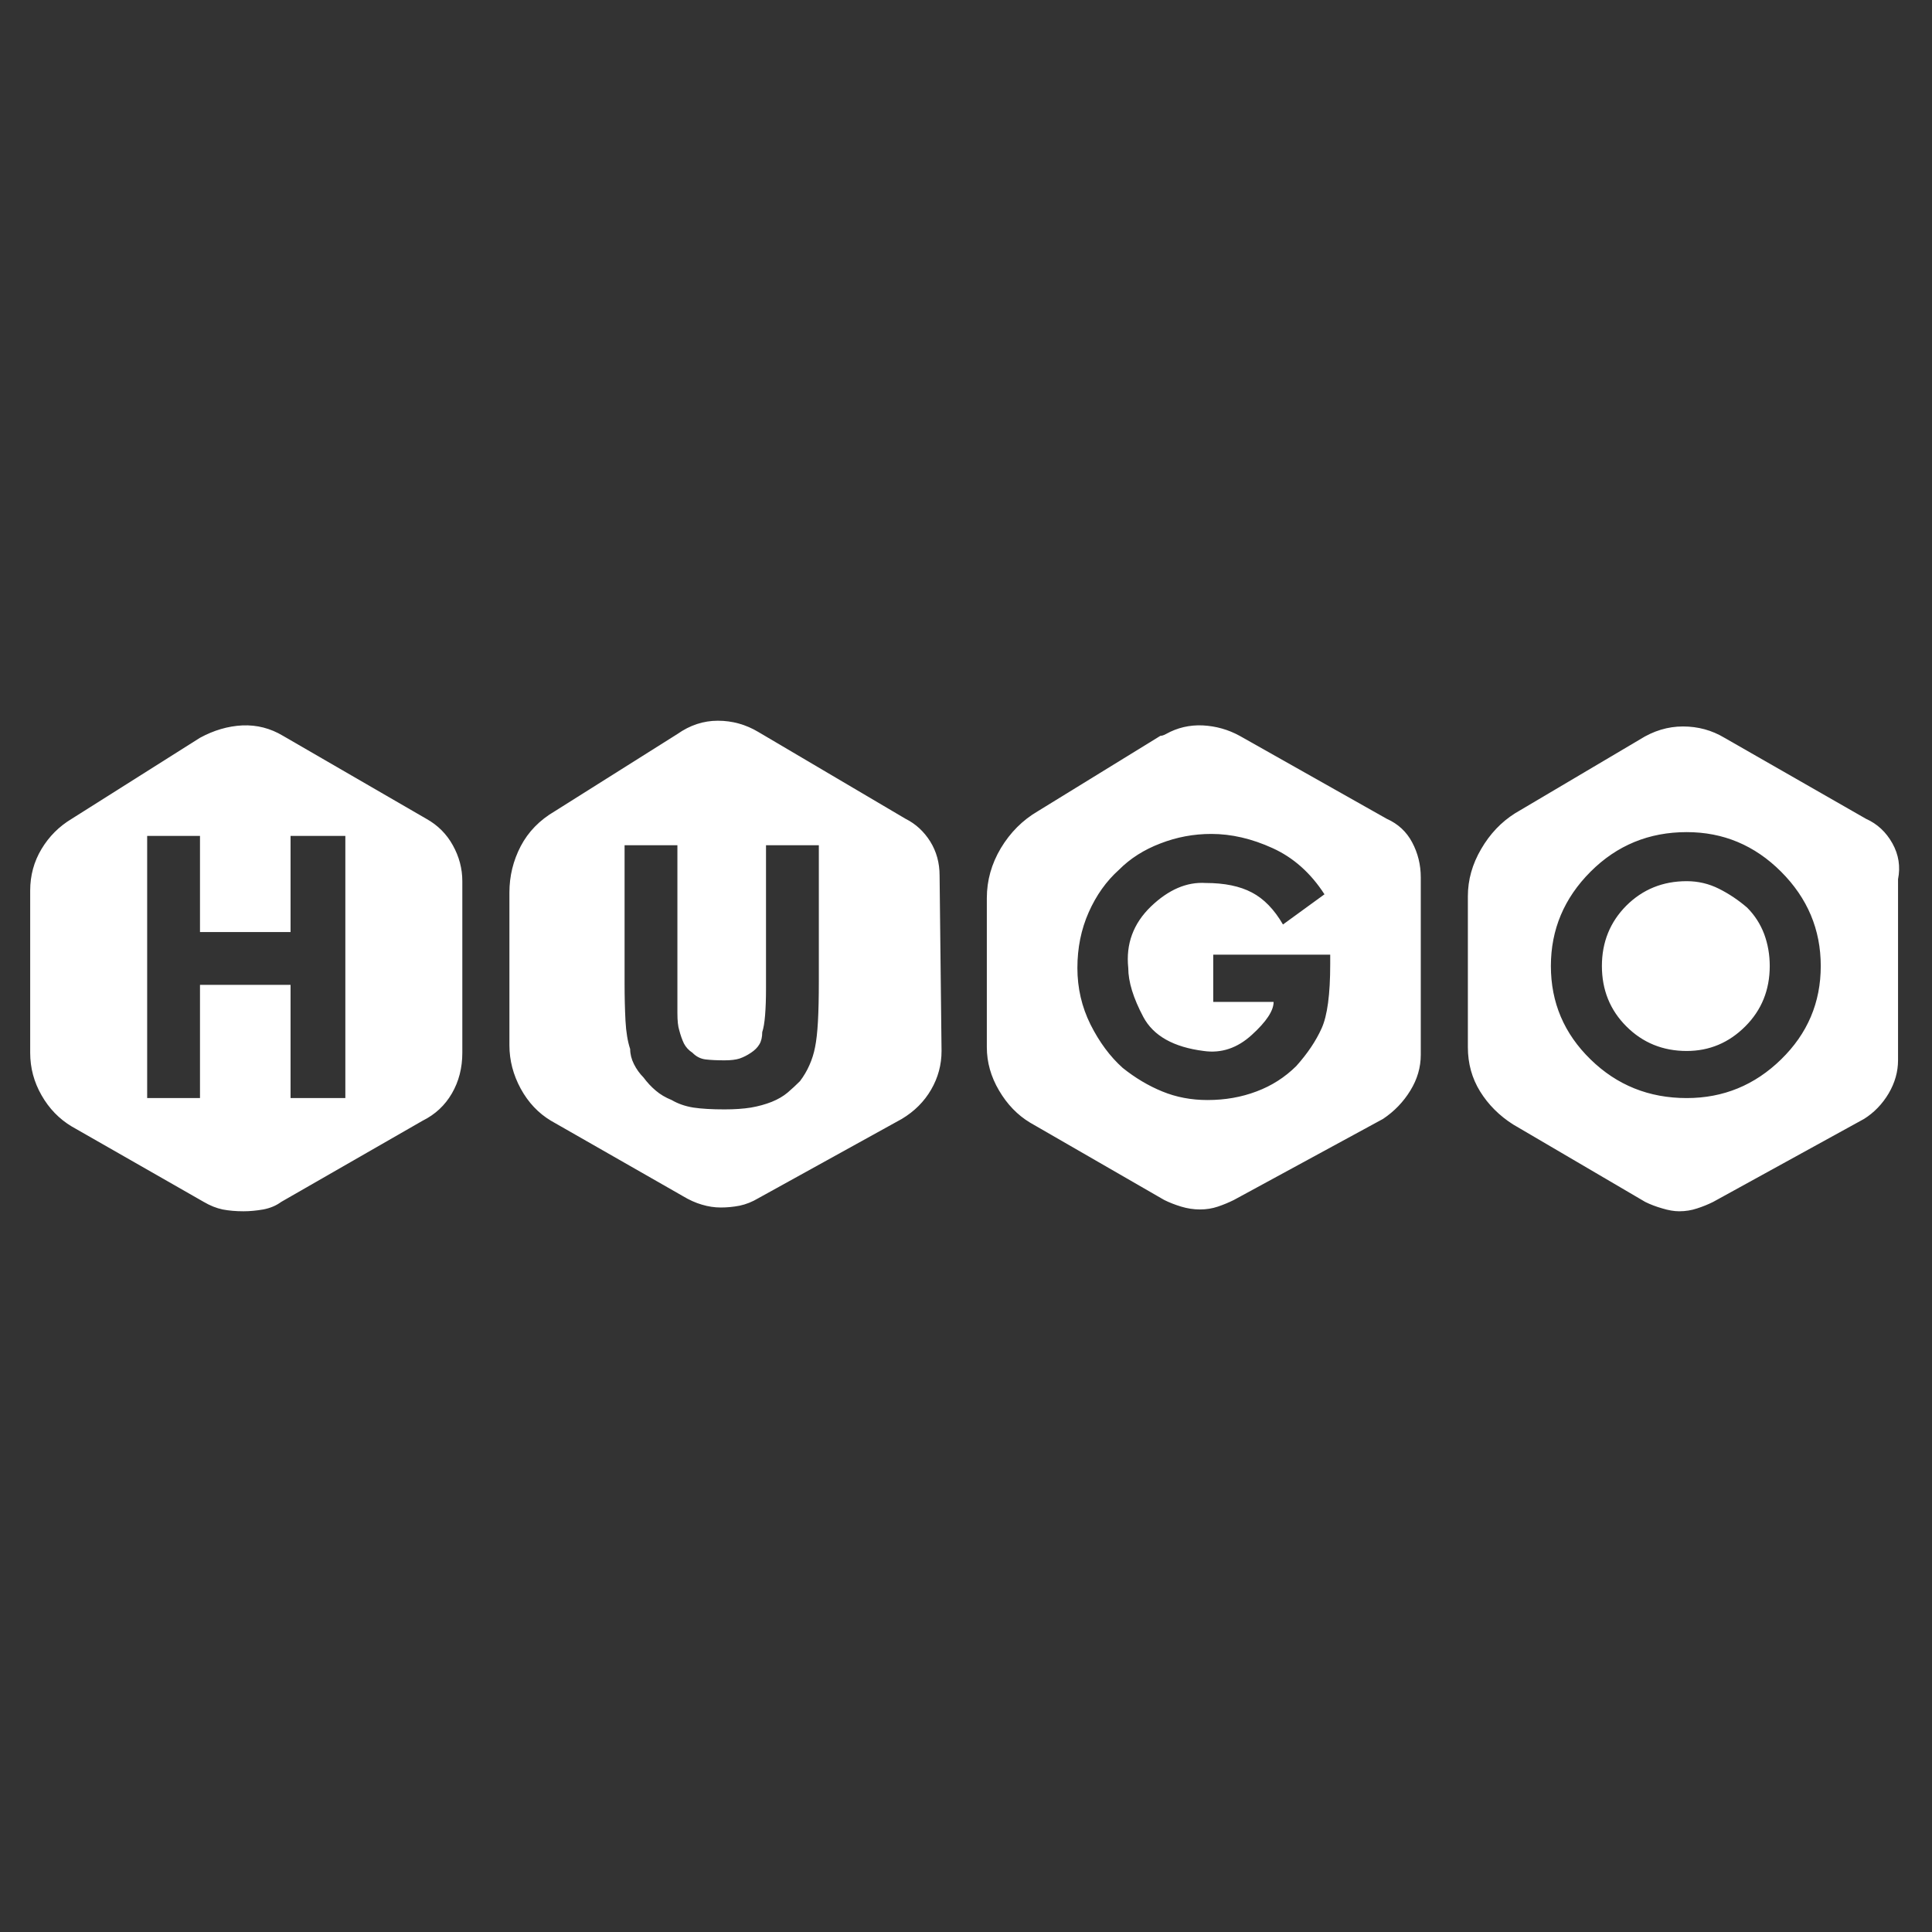 <svg xmlns="http://www.w3.org/2000/svg" xmlns:xlink="http://www.w3.org/1999/xlink" width="128" height="128"><rect width="100%" height="100%" fill="#333333" stroke="none"/><path fill="#ffffff" d="M123.63 54.25L123.63 54.25L114.25 48.88Q113 48.13 111.50 48.13Q110 48.13 108.63 49L108.63 49L100.38 53.88Q99 54.75 98.13 56.25Q97.25 57.75 97.25 59.38L97.25 59.38L97.25 69.38Q97.25 71 98.06 72.31Q98.88 73.63 100.25 74.50L100.25 74.50L109 79.63Q109.50 79.88 110.13 80.06Q110.75 80.25 111.25 80.25L111.25 80.25Q111.88 80.25 112.44 80.06Q113 79.88 113.50 79.63L113.50 79.63L123.50 74.13Q124.50 73.50 125.13 72.44Q125.75 71.38 125.75 70.25L125.75 70.25L125.75 58.25Q126 57 125.38 55.88Q124.75 54.75 123.63 54.25L123.63 54.25ZM111.75 72.75L111.75 72.75Q108 72.75 105.38 70.19Q102.75 67.63 102.75 64L102.75 64Q102.75 60.38 105.38 57.75Q108 55.13 111.75 55.13L111.75 55.13Q115.38 55.13 118 57.75Q120.63 60.38 120.63 64L120.63 64Q120.63 67.63 118 70.19Q115.38 72.75 111.75 72.75ZM115.75 60.13L115.75 60.13Q116.50 60.88 116.88 61.88Q117.25 62.88 117.25 64L117.25 64Q117.25 66.38 115.63 68Q114 69.63 111.75 69.63L111.75 69.63Q109.38 69.63 107.75 68Q106.13 66.38 106.13 64L106.13 64Q106.13 61.63 107.75 60Q109.38 58.38 111.75 58.38L111.75 58.38Q112.88 58.38 113.88 58.88Q114.88 59.38 115.75 60.13L115.75 60.13ZM91.88 54.25L91.88 54.25L82.13 48.75Q81 48.13 79.69 48.06Q78.38 48 77.25 48.63L77.25 48.63Q77.25 48.63 77.13 48.69Q77 48.75 76.88 48.75L76.88 48.75L68.75 53.75Q67.25 54.63 66.31 56.19Q65.38 57.75 65.38 59.50L65.38 59.50L65.38 69.38Q65.38 70.88 66.19 72.25Q67 73.63 68.25 74.38L68.25 74.38L77.13 79.50Q77.63 79.75 78.25 79.94Q78.88 80.13 79.50 80.13L79.50 80.13Q80.13 80.13 80.69 79.94Q81.25 79.75 81.75 79.50L81.75 79.50L91.63 74.13Q92.75 73.38 93.44 72.25Q94.13 71.13 94.13 69.88L94.13 69.88L94.13 58.13Q94.13 56.88 93.56 55.81Q93 54.75 91.88 54.25L91.88 54.25ZM88.13 63.88L88.13 63.88Q88.13 66.88 87.56 68.13Q87 69.38 85.88 70.63L85.88 70.63Q84.75 71.75 83.25 72.31Q81.75 72.88 80 72.88L80 72.88Q78.38 72.88 77 72.31Q75.63 71.75 74.38 70.75L74.38 70.75Q73.13 69.63 72.25 67.88Q71.38 66.13 71.38 64.13L71.38 64.13Q71.38 62.13 72.13 60.44Q72.88 58.75 74.13 57.63L74.13 57.63Q75.25 56.50 76.88 55.88Q78.50 55.25 80.25 55.25L80.25 55.25Q82.25 55.25 84.31 56.19Q86.38 57.13 87.75 59.25L87.75 59.25L85 61.25Q84.13 59.75 82.94 59.13Q81.75 58.50 79.88 58.50L79.88 58.50Q78 58.38 76.25 60.06Q74.50 61.75 74.75 64.13L74.75 64.13Q74.75 65.50 75.75 67.38Q76.75 69.25 79.75 69.63L79.75 69.63Q81.50 69.88 82.94 68.56Q84.38 67.25 84.38 66.38L84.38 66.38L80.38 66.38L80.38 63.25L88.13 63.25L88.13 63.88ZM62.25 58L62.25 58Q62.25 56.75 61.63 55.75Q61 54.75 60 54.25L60 54.25L50.25 48.50Q49 47.75 47.56 47.75Q46.13 47.75 44.88 48.63L44.88 48.63L36.75 53.75Q35.25 54.63 34.50 56.06Q33.75 57.50 33.75 59.13L33.75 59.13L33.75 69.25Q33.75 70.75 34.50 72.13Q35.25 73.50 36.50 74.25L36.50 74.25L45.25 79.25Q45.88 79.63 46.50 79.81Q47.13 80 47.75 80L47.75 80Q48.38 80 49 79.88Q49.63 79.75 50.25 79.38L50.25 79.38L59.75 74.13Q61 73.38 61.69 72.19Q62.38 71 62.38 69.63L62.38 69.63L62.25 58ZM54.25 65L54.25 65Q54.25 66.63 54.19 67.69Q54.13 68.75 54 69.38L54 69.38Q53.88 70 53.63 70.56Q53.38 71.13 53 71.63L53 71.63Q52.63 72 52.19 72.38Q51.75 72.75 51.13 73L51.13 73Q50.50 73.25 49.75 73.38Q49 73.50 48 73.50L48 73.50Q46.75 73.50 45.94 73.38Q45.13 73.25 44.50 72.88L44.50 72.88Q43.88 72.63 43.44 72.25Q43 71.88 42.63 71.38L42.63 71.38Q42.25 71 42 70.50Q41.75 70 41.75 69.50L41.75 69.50Q41.50 68.75 41.44 67.63Q41.38 66.50 41.38 65.13L41.38 65.13L41.38 56L44.88 56L44.88 65.25Q44.88 66.38 44.88 67.13Q44.88 67.88 45 68.25L45 68.25Q45.13 68.75 45.31 69.13Q45.50 69.50 45.88 69.75L45.88 69.75Q46.25 70.13 46.75 70.19Q47.25 70.25 48 70.25L48 70.25Q48.63 70.25 49 70.13Q49.38 70 49.75 69.75L49.75 69.75Q50.13 69.50 50.31 69.19Q50.50 68.88 50.50 68.38L50.50 68.38Q50.63 68 50.69 67.25Q50.75 66.50 50.75 65.50L50.75 65.50L50.75 56L54.25 56L54.25 65ZM28.25 54.25L28.25 54.25L18.75 48.75Q17.50 48 16.06 48.06Q14.63 48.13 13.25 48.88L13.25 48.88L4.75 54.25Q3.50 55 2.75 56.25Q2 57.50 2 59L2 59L2 69.75Q2 71.25 2.75 72.56Q3.50 73.88 4.75 74.63L4.75 74.63L13.50 79.63Q14.13 80 14.75 80.13Q15.38 80.25 16.13 80.25L16.13 80.25Q16.75 80.25 17.44 80.13Q18.13 80 18.63 79.63L18.63 79.63L28 74.25Q29.25 73.63 29.94 72.44Q30.63 71.25 30.63 69.75L30.63 69.75L30.63 58.38Q30.63 57.13 30 56Q29.38 54.88 28.25 54.25ZM22.88 55.38L22.88 72.75L19.25 72.75L19.25 65.25L13.25 65.25L13.25 72.75L9.75 72.75L9.75 55.38L13.25 55.38L13.25 61.75L19.25 61.75L19.25 55.38L22.88 55.38Z"/></svg>